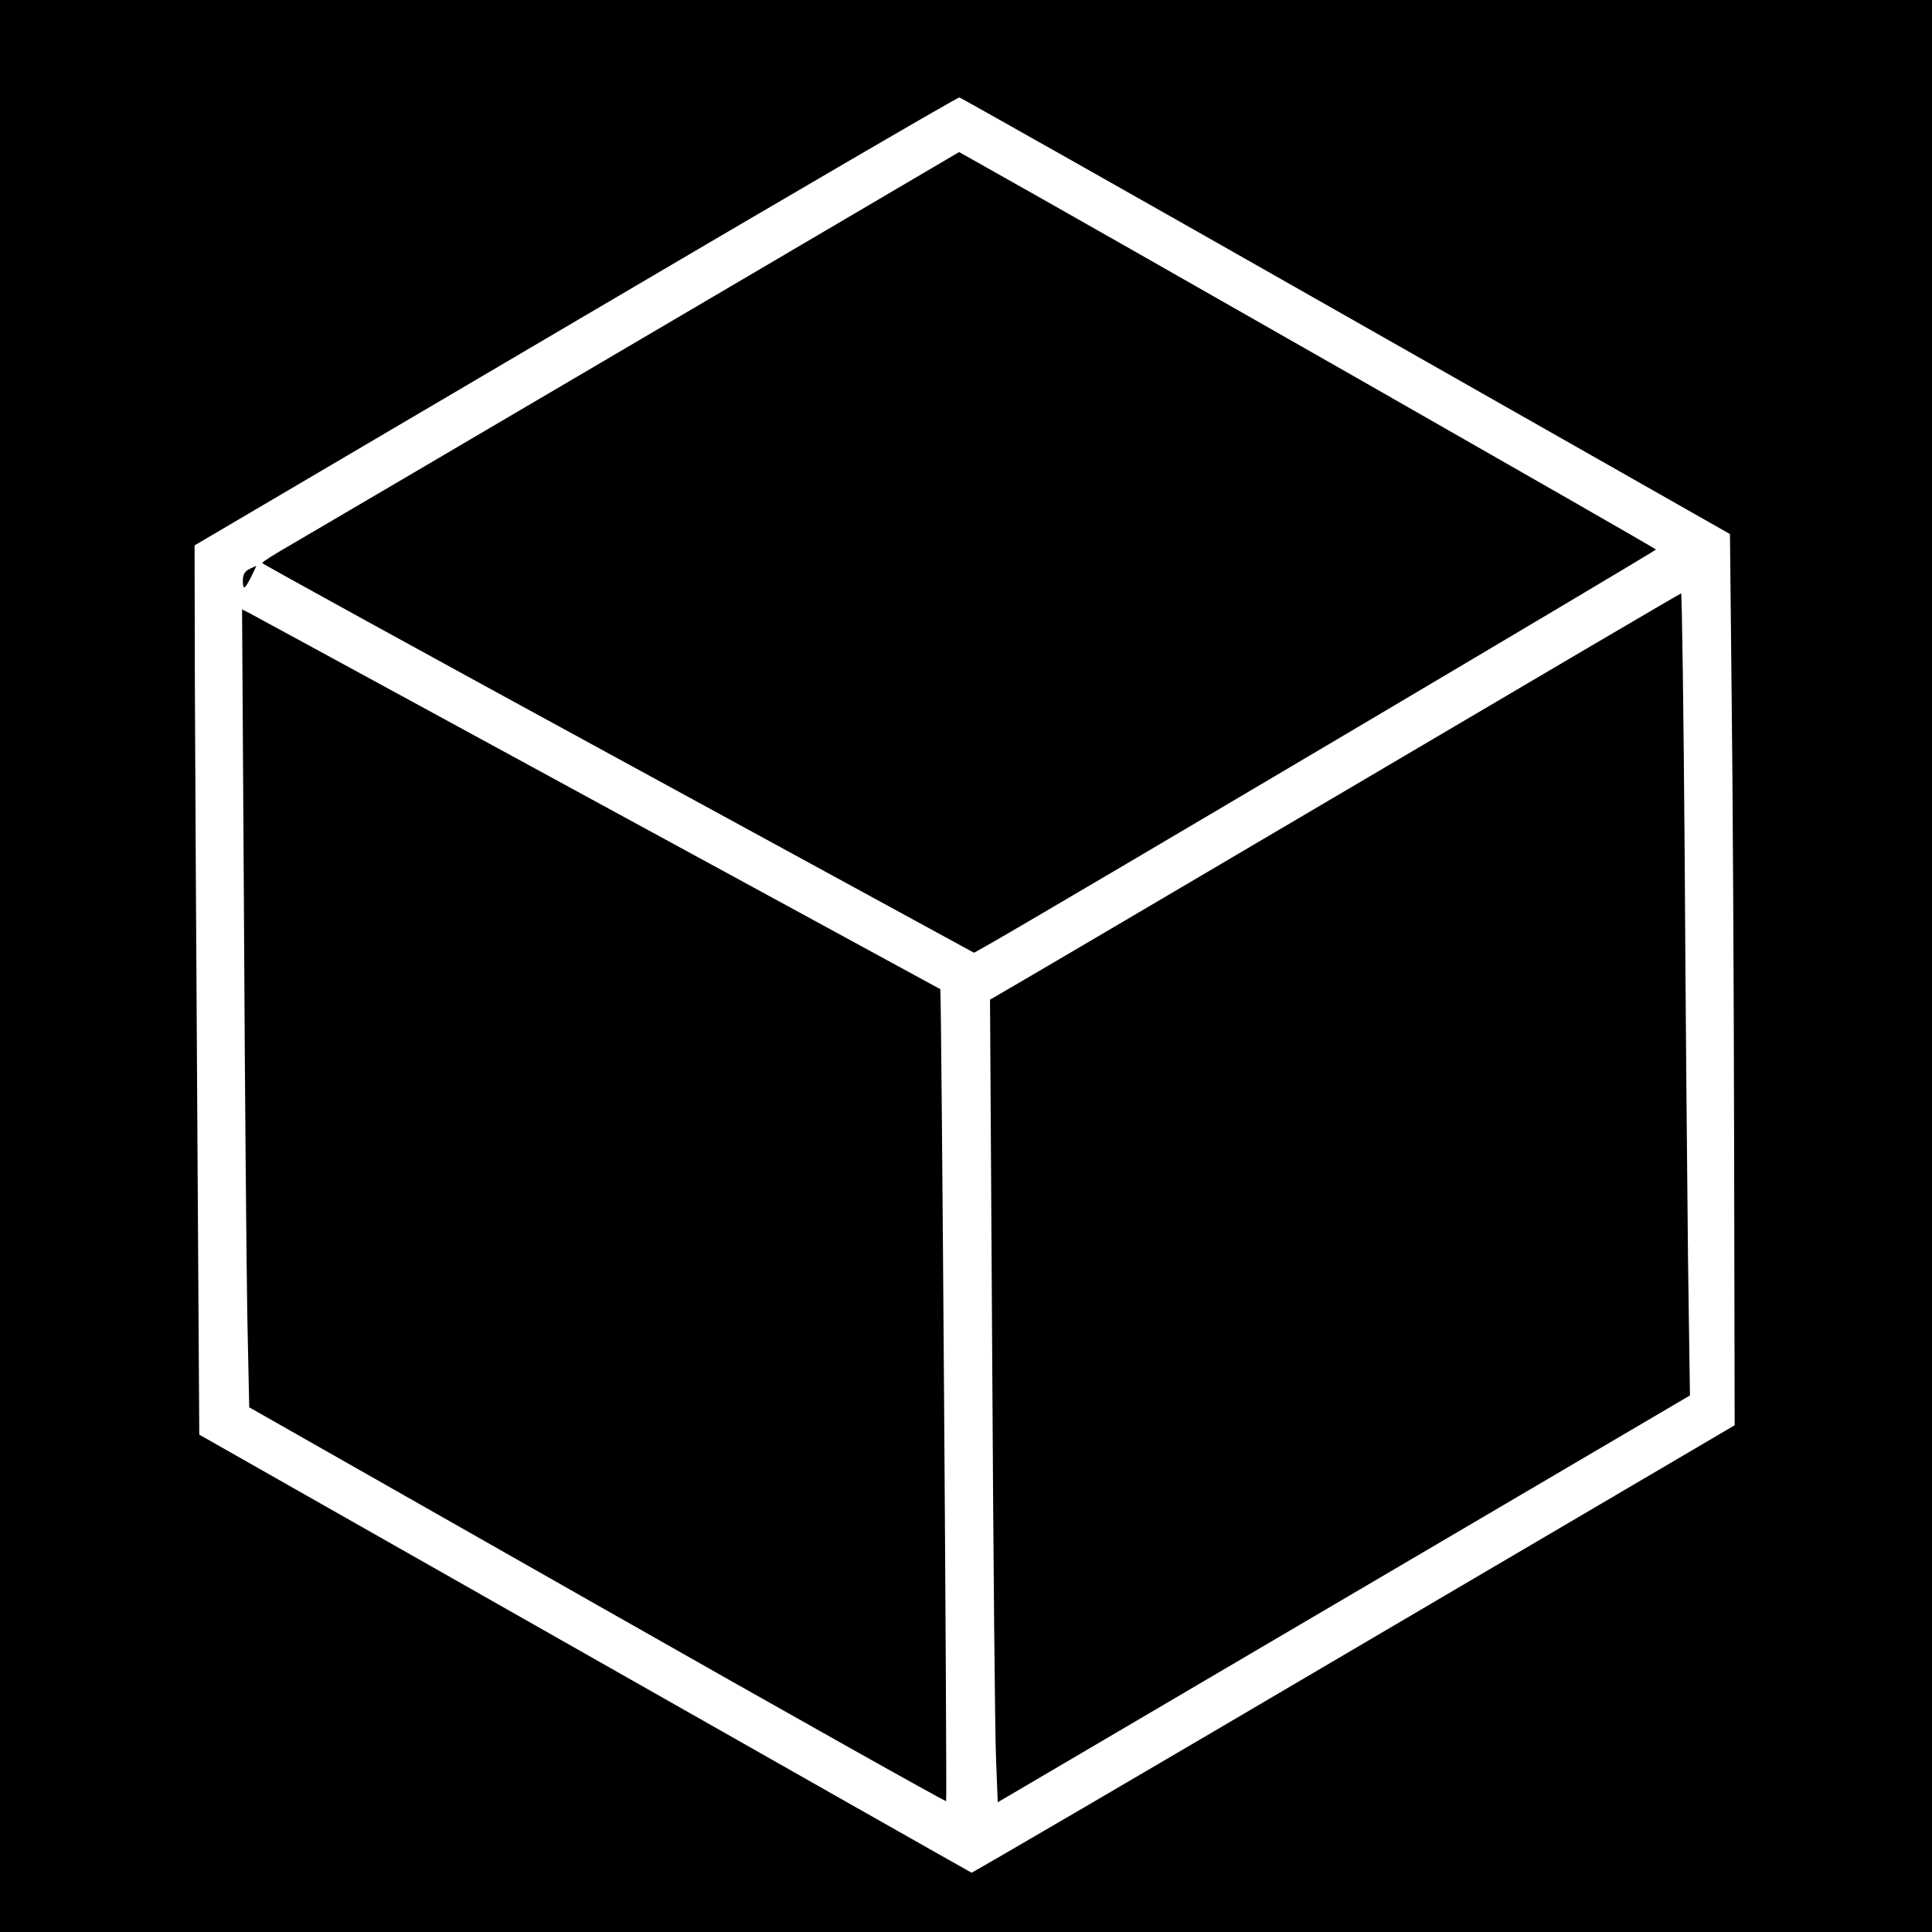 <?xml version="1.0" standalone="no"?>
<!DOCTYPE svg PUBLIC "-//W3C//DTD SVG 20010904//EN"
 "http://www.w3.org/TR/2001/REC-SVG-20010904/DTD/svg10.dtd">
<svg version="1.0" xmlns="http://www.w3.org/2000/svg"
 width="700pt" height="700pt" viewBox="0 0 700 700"
 preserveAspectRatio="xMidYMid meet">
<g transform="translate(0,700) scale(0.1,-0.1)"
fill="#000000" stroke="none">
<path d="M0 3500 l0 -3500 3500 0 3500 0 0 3500 0 3500 -3500 0 -3500 0 0
-3500z m4877 2355 l1391 -790 6 -580 c4 -319 8 -1045 9 -1614 l2 -1035 -1380
-811 c-759 -447 -1382 -811 -1385 -810 -3 1 -633 358 -1401 794 l-1397 793 -7
1121 c-4 617 -8 1342 -9 1611 l-1 490 1380 812 c759 447 1385 812 1391 811 5
-1 636 -357 1401 -792z"/>
<path d="M2315 5767 c-638 -375 -1206 -709 -1263 -742 -56 -32 -102 -61 -102
-65 0 -3 580 -322 1290 -709 l1289 -703 43 24 c175 98 2428 1432 2428 1437 0
4 -2011 1152 -2459 1403 l-66 37 -1160 -682z"/>
<path d="M903 4938 c-16 -8 -23 -20 -23 -40 0 -38 6 -35 30 12 11 22 19 40 18
39 -2 0 -13 -5 -25 -11z"/>
<path d="M4915 4159 c-643 -379 -1205 -710 -1249 -735 l-79 -46 8 -1302 c4
-715 10 -1370 14 -1453 l6 -153 1254 737 1254 737 -7 496 c-3 272 -9 926 -12
1453 -4 526 -10 957 -13 957 -3 0 -532 -311 -1176 -691z"/>
<path d="M884 3679 c3 -613 9 -1263 12 -1446 l7 -332 1260 -716 c693 -394
1262 -713 1265 -711 4 5 -17 2939 -21 2942 -1005 547 -2488 1355 -2506 1364
l-24 12 7 -1113z"/>
</g>
</svg>
